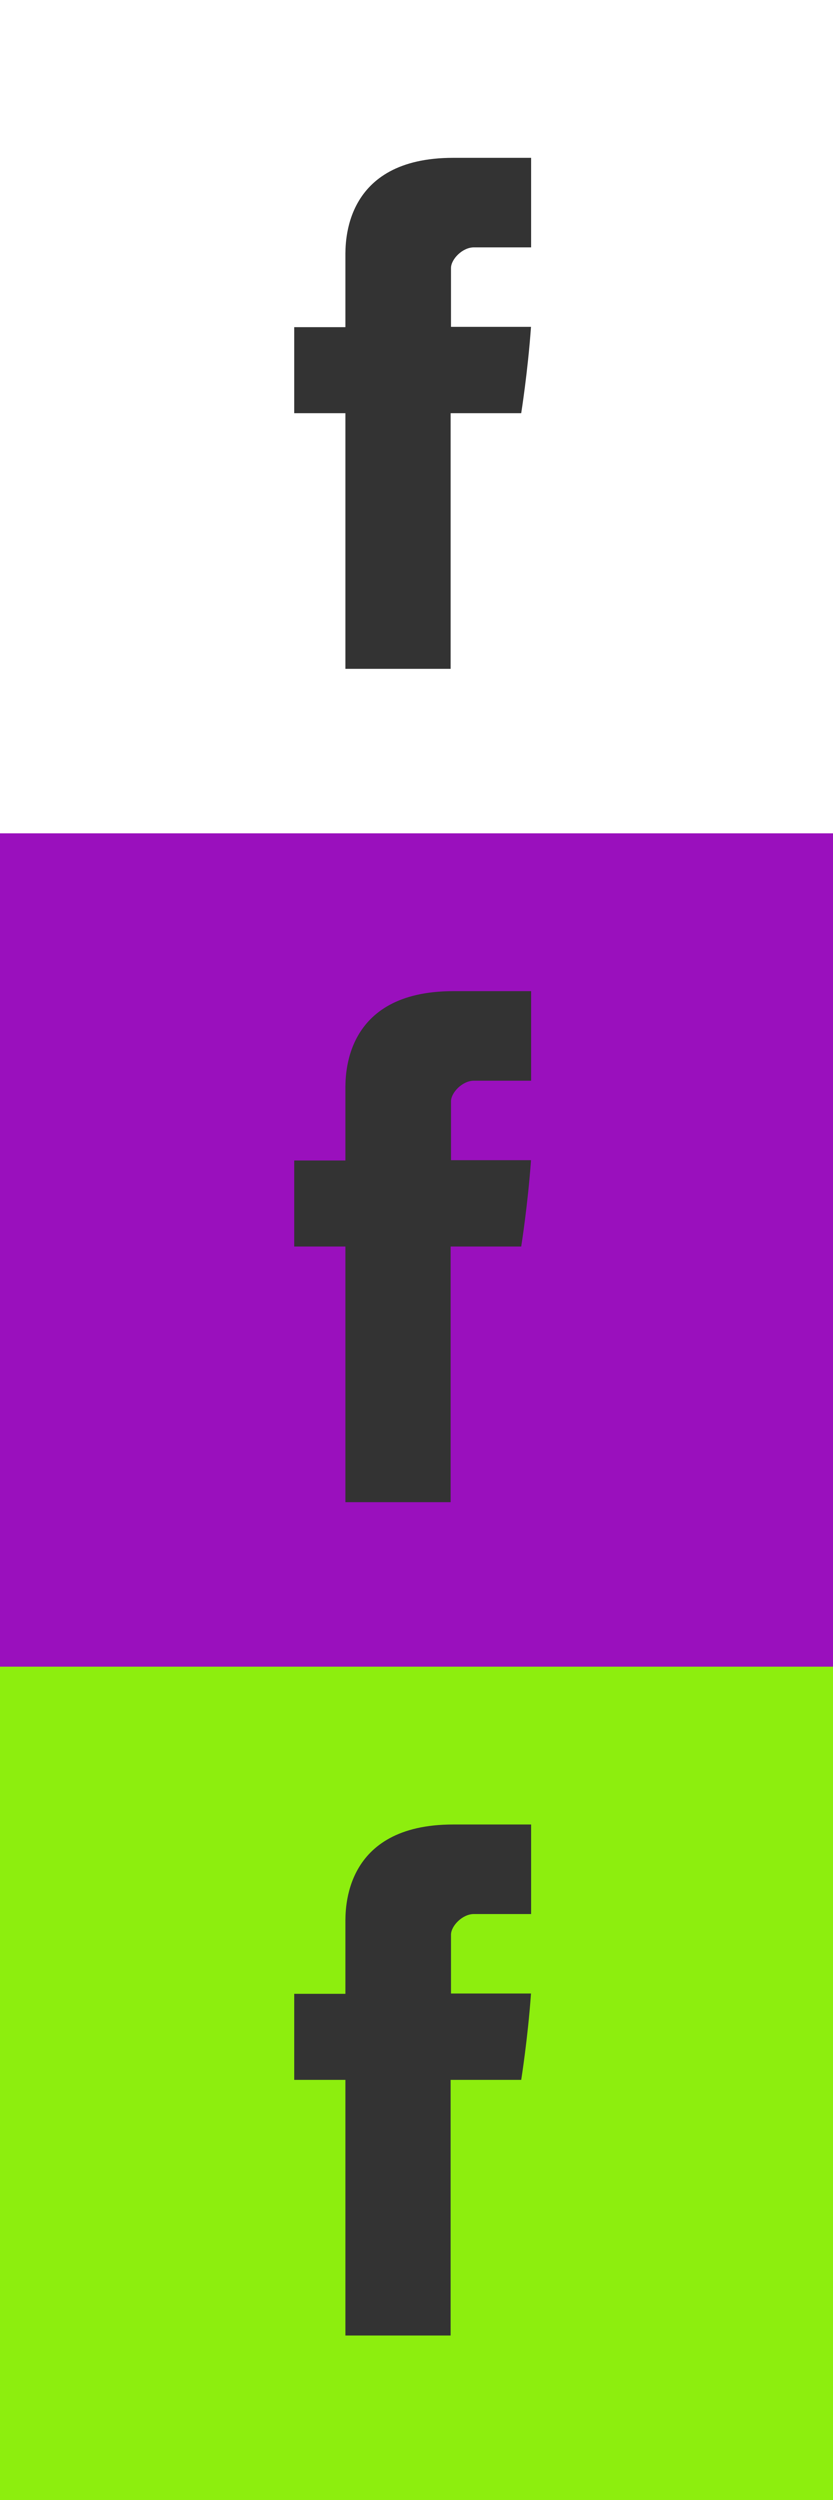 <?xml version="1.0" encoding="UTF-8" standalone="no"?>
<svg width="100px" height="300px" viewBox="0 0 100 300" version="1.1" xmlns="http://www.w3.org/2000/svg" xmlns:xlink="http://www.w3.org/1999/xlink" xmlns:sketch="http://www.bohemiancoding.com/sketch/ns">
    <rect x="0" y="0" width="100" height="300" fill="#333333" stroke="none"/>
    <title>social-facebook</title>
    <description>Created with Sketch (http://www.bohemiancoding.com/sketch)</description>
    <defs></defs>
    <g id="Page-1" stroke="none" stroke-width="1" fill="none" fill-rule="evenodd" sketch:type="MSPage">
        <path d="M0,300 L100,300 L100,200 L0,200 L0,300 L0,300 Z M35.321,239.259 L41.465,239.259 L41.465,230.817 C41.465,229.27 41.153,218.939 54.405,218.939 L63.76,218.939 L63.76,229.685 L56.881,229.685 C55.518,229.685 54.142,231.107 54.142,232.163 L54.142,239.221 L63.746,239.221 C63.361,244.632 62.571,249.583 62.571,249.583 L54.097,249.583 L54.097,280.262 L41.465,280.262 L41.465,249.583 L35.321,249.583 L35.321,239.259 L35.321,239.259 Z" id="Facebook" fill="#8DEE0E" sketch:type="MSShapeGroup"></path>
        <path d="M0,100 L100,100 L100,0 L0,0 L0,100 L0,100 Z M35.321,39.259 L41.465,39.259 L41.465,30.817 C41.465,29.27 41.153,18.939 54.405,18.939 L63.76,18.939 L63.76,29.685 L56.881,29.685 C55.518,29.685 54.142,31.107 54.142,32.163 L54.142,39.221 L63.746,39.221 C63.361,44.632 62.571,49.583 62.571,49.583 L54.097,49.583 L54.097,80.262 L41.465,80.262 L41.465,49.583 L35.321,49.583 L35.321,39.259 L35.321,39.259 Z" id="Facebook" fill="#FFFFFF" sketch:type="MSShapeGroup"></path>
        <path d="M0,200 L100,200 L100,100 L0,100 L0,200 L0,200 Z M35.321,139.259 L41.465,139.259 L41.465,130.817 C41.465,129.27 41.153,118.939 54.405,118.939 L63.76,118.939 L63.76,129.685 L56.881,129.685 C55.518,129.685 54.142,131.107 54.142,132.163 L54.142,139.221 L63.746,139.221 C63.361,144.632 62.571,149.583 62.571,149.583 L54.097,149.583 L54.097,180.262 L41.465,180.262 L41.465,149.583 L35.321,149.583 L35.321,139.259 L35.321,139.259 Z" id="Facebook-copy" fill="#9A10BD" sketch:type="MSShapeGroup"></path>
    </g>
</svg>